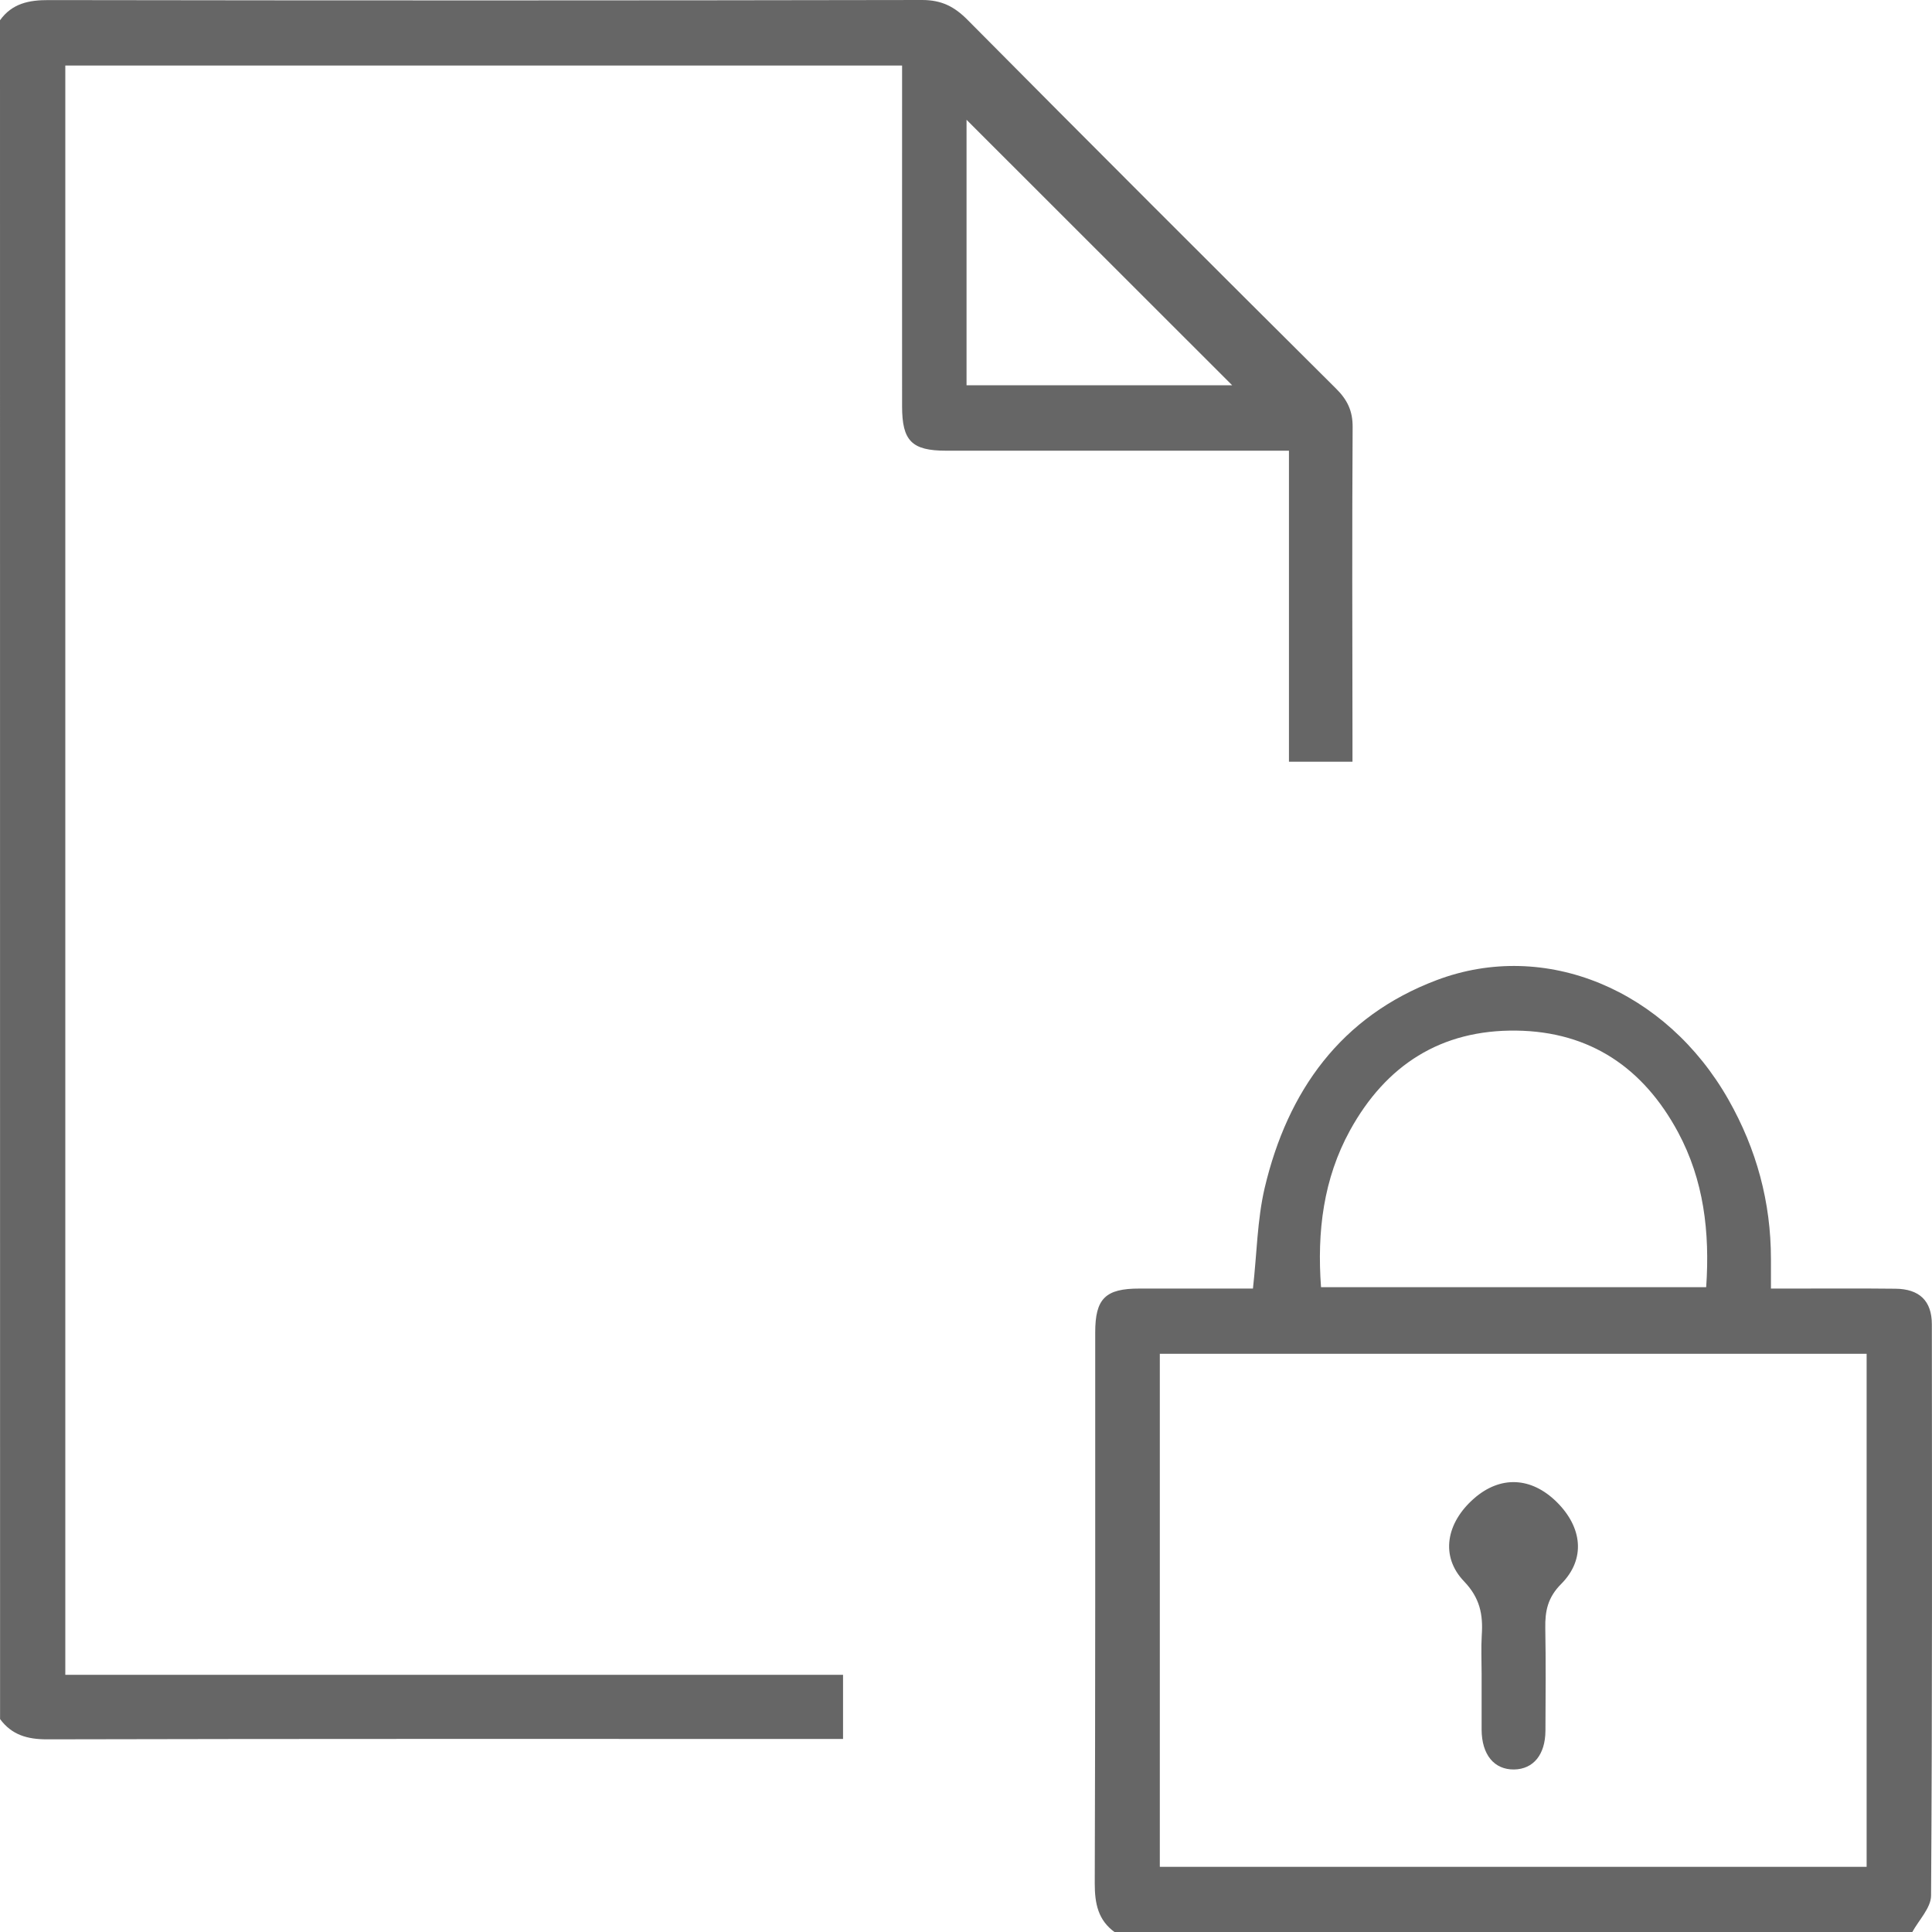 <?xml version="1.0" encoding="utf-8"?>
<!DOCTYPE svg PUBLIC "-//W3C//DTD SVG 1.1//EN" "http://www.w3.org/Graphics/SVG/1.1/DTD/svg11.dtd">
<svg version="1.1" id="icon-large-lock-file" xmlns="http://www.w3.org/2000/svg" xmlns:xlink="http://www.w3.org/1999/xlink" x="0px"
	 y="0px" width="25px" height="25px" viewBox="0 0 25 25" enable-background="new 0 0 25 25" xml:space="preserve">
<path fill-rule="evenodd" clip-rule="evenodd" fill="#666666" d="M0,0.262C0.157,0.044,0.374,0,0.632,0.001
	C4.399,0.007,8.166,0.007,11.933,0c0.249,0,0.416,0.084,0.588,0.258c1.583,1.596,3.173,3.185,4.767,4.77
	c0.148,0.146,0.217,0.292,0.215,0.5c-0.008,1.328-0.004,2.656-0.002,3.984c0,0.111,0,0.221,0,0.345c-0.285,0-0.541,0-0.822,0
	c0-1.338,0-2.664,0-4.025c-0.113,0-0.203,0-0.295,0c-1.381,0-2.76,0-4.141,0c-0.444,0-0.57-0.126-0.57-0.573
	c-0.001-1.363,0-2.725,0-4.088c0-0.103,0-0.205,0-0.323c-3.62,0-7.216,0-10.828,0c0,6.938,0,13.868,0,20.824
	c3.355,0,6.701,0,10.064,0c0,0.28,0,0.536,0,0.83c-0.094,0-0.186,0-0.277,0c-3.342,0-6.683-0.003-10.025,0.005
	c-0.255,0-0.455-0.058-0.606-0.262C0,14.917,0,7.589,0,0.262z M12.507,4.985c1.19,0,2.351,0,3.437,0
	c-1.135-1.134-2.299-2.297-3.437-3.435C12.507,2.654,12.507,3.812,12.507,4.985z"/>
<path fill-rule="evenodd" clip-rule="evenodd" fill="#666666" d="M14.428,25.005c-0.219-0.156-0.262-0.373-0.262-0.632
	c0.008-2.377,0.006-4.754,0.006-7.131c0-0.438,0.131-0.569,0.574-0.568c0.494,0,0.986,0,1.467,0c0.051-0.45,0.055-0.888,0.152-1.303
	c0.297-1.255,0.986-2.22,2.225-2.688c1.408-0.532,2.971,0.126,3.777,1.548c0.363,0.64,0.549,1.325,0.549,2.062
	c0,0.112,0,0.225,0,0.381c0.102,0,0.191,0,0.283,0c0.441,0,0.885-0.003,1.328,0.002c0.309,0.003,0.471,0.156,0.471,0.461
	c0.002,2.465,0.006,4.929-0.01,7.393c-0.002,0.159-0.16,0.317-0.246,0.476C21.305,25.005,17.867,25.005,14.428,25.005z
	 M15.008,24.157c3.068,0,6.107,0,9.146,0c0-2.226,0-4.433,0-6.639c-3.061,0-6.1,0-9.146,0
	C15.008,19.738,15.008,21.939,15.008,24.157z M17.094,16.656c1.676,0,3.326,0,4.984,0c0.049-0.713-0.031-1.386-0.365-2.007
	c-0.447-0.829-1.135-1.3-2.09-1.313c-0.977-0.013-1.689,0.446-2.154,1.291C17.125,15.254,17.041,15.935,17.094,16.656z"/>
<path fill-rule="evenodd" clip-rule="evenodd" fill="#666666" d="M19.172,21.653c0-0.165-0.008-0.33,0.002-0.494
	c0.018-0.266-0.023-0.481-0.229-0.696c-0.311-0.324-0.232-0.757,0.129-1.073c0.34-0.297,0.738-0.28,1.068,0.044
	c0.334,0.329,0.379,0.74,0.061,1.061c-0.176,0.176-0.211,0.352-0.207,0.574c0.008,0.442,0.004,0.885,0.002,1.327
	c-0.002,0.309-0.156,0.497-0.406,0.501c-0.258,0.003-0.418-0.191-0.42-0.515c0-0.121,0-0.243,0-0.364S19.172,21.774,19.172,21.653z"
	/>
</svg>

